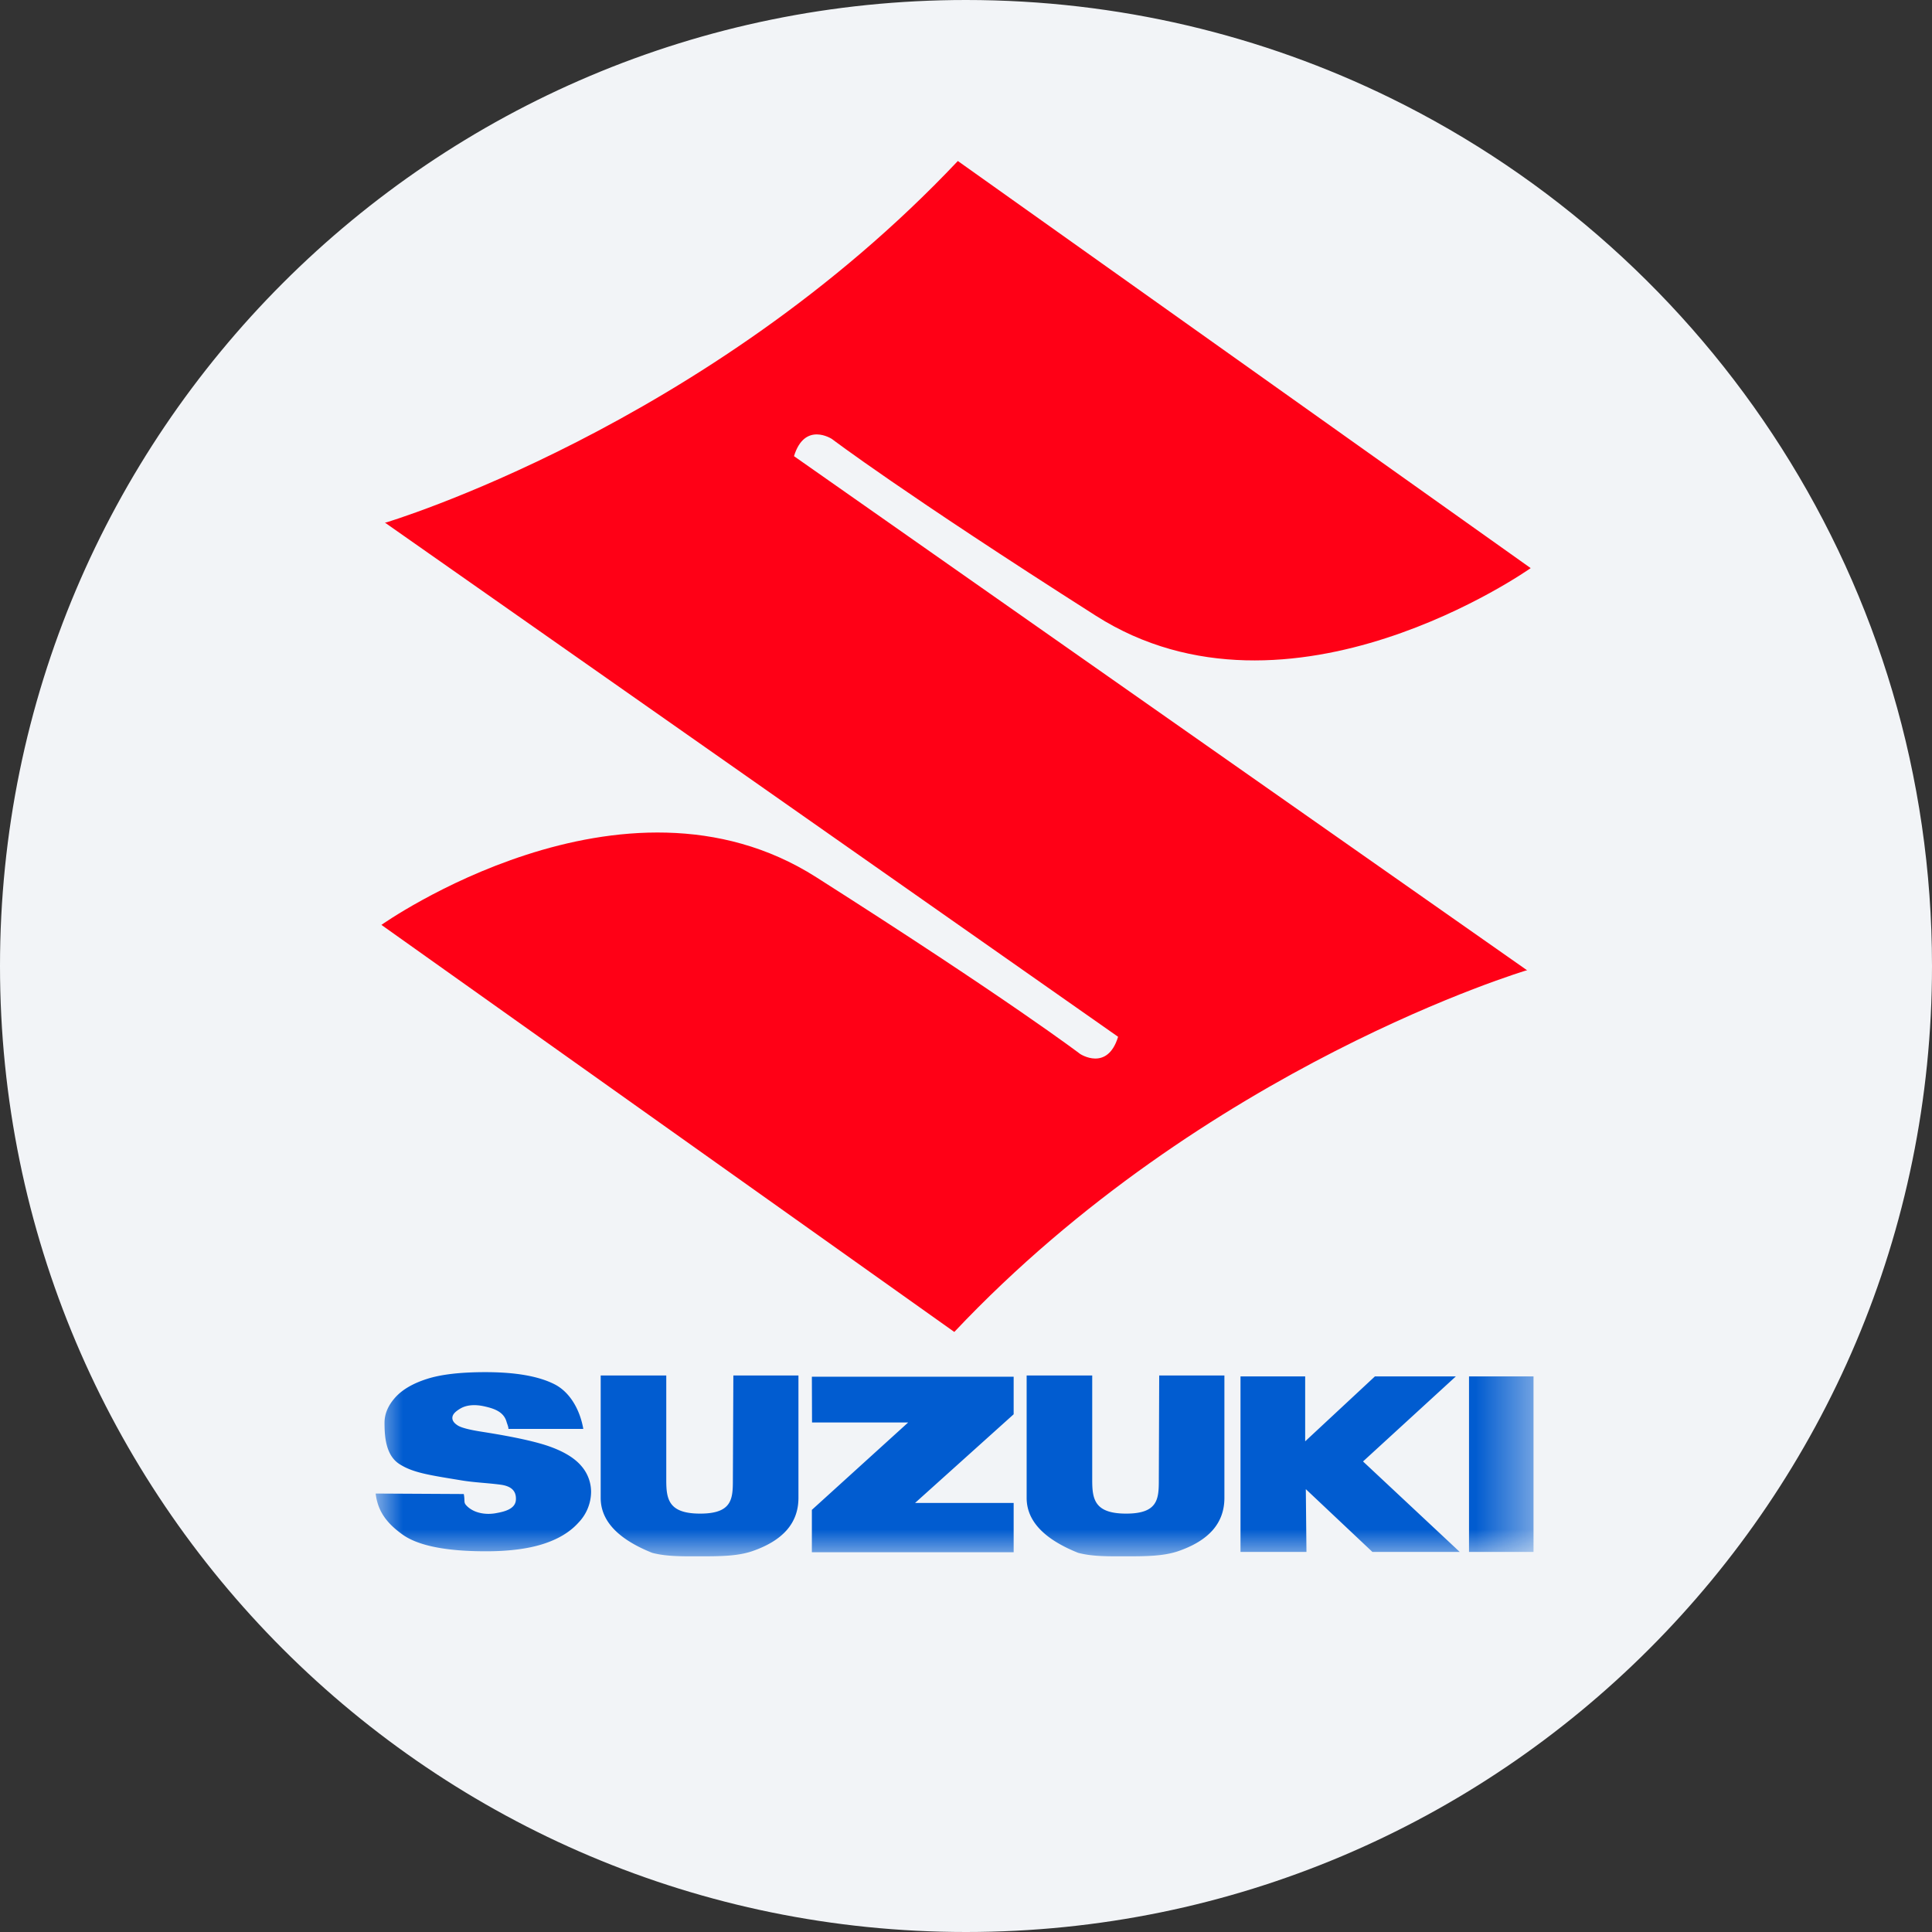 <svg height="36" viewBox="0 0 36 36" width="36" xmlns="http://www.w3.org/2000/svg"><rect x="0" y="0" width="36" height="36" fill="#333333" stroke="none"/><mask id="a" fill="#fff"><path d="M0 26h21.575V0H0z" fill-rule="evenodd"/></mask><g fill="none" fill-rule="evenodd"><path d="M18 0c2.837 0 5.52.656 7.907 1.825C31.884 4.753 36 10.895 36 18c0 9.942-8.058 18-18 18-9.94 0-18-8.057-18-18C0 8.06 8.06 0 18 0z" fill="#f2f4f7" fill-rule="nonzero"/><path d="M14.795 8.5c.2-.654.707-.32.707-.32s1.315 1 4.92 3.295c3.606 2.294 8.1-.889 8.1-.889L17.848 3C13.164 7.963 7.17 9.743 7.17 9.743l.018.006 13.646 9.57c-.2.654-.707.32-.707.32s-1.315-1.001-4.92-3.295c-3.606-2.295-8.1.89-8.1.89l10.675 7.585c4.683-4.964 10.676-6.742 10.676-6.742l-.017-.007z" fill="#ff0016"/><path d="M20.373 25.918h1.202v-3.271h-1.202zm-4.258 0v-3.271h1.205v1.21l1.3-1.21h1.508l-1.73 1.585 1.802 1.686h-1.627l-1.241-1.17.012 1.17zm-7.987-3.265h3.76v.7l-1.837 1.652h1.837v.919h-3.76v-.79l1.794-1.628H8.131zm6.472-.023h1.215v2.281c0 .469-.29.8-.873.997-.27.089-.592.092-.957.092-.328 0-.623.006-.895-.065-.64-.256-.96-.598-.96-1.024V22.63h1.222v1.954c0 .356.047.62.633.62.596 0 .608-.277.608-.632zm-7.935 0h1.213v2.281c0 .469-.291.8-.873.997-.27.089-.592.092-.958.092-.327 0-.622.006-.894-.065-.64-.256-.96-.598-.96-1.024V22.63h1.222v1.954c0 .356.047.62.632.62.597 0 .609-.277.609-.632zM0 24.83l1.642.009c.029.154-.016.154.07.235.136.125.346.154.522.123.145-.026.368-.07.379-.249.012-.195-.123-.262-.292-.284-.234-.031-.47-.039-.702-.076-.6-.099-.919-.142-1.174-.306-.258-.162-.28-.518-.28-.77 0-.166.066-.322.198-.47.132-.148.33-.264.594-.348.265-.085.627-.126 1.088-.126.566 0 .997.076 1.294.229.296.154.473.494.53.829H2.472c.01-.021-.028-.11-.033-.132-.054-.193-.24-.25-.42-.29-.147-.032-.315-.035-.447.046-.08.049-.143.101-.143.172 0 .051.034.097.1.139.065.042.218.082.459.119.598.094 1.026.188 1.285.285.258.096.446.215.564.357a.735.735 0 0 1 .177.478.836.836 0 0 1-.236.573c-.156.174-.376.307-.658.397-.281.09-.637.136-1.065.136-.752 0-1.274-.106-1.563-.318-.29-.21-.454-.432-.492-.758z" fill="#015cd0" mask="url(#a)" transform="translate(7 3)"/></g></svg>